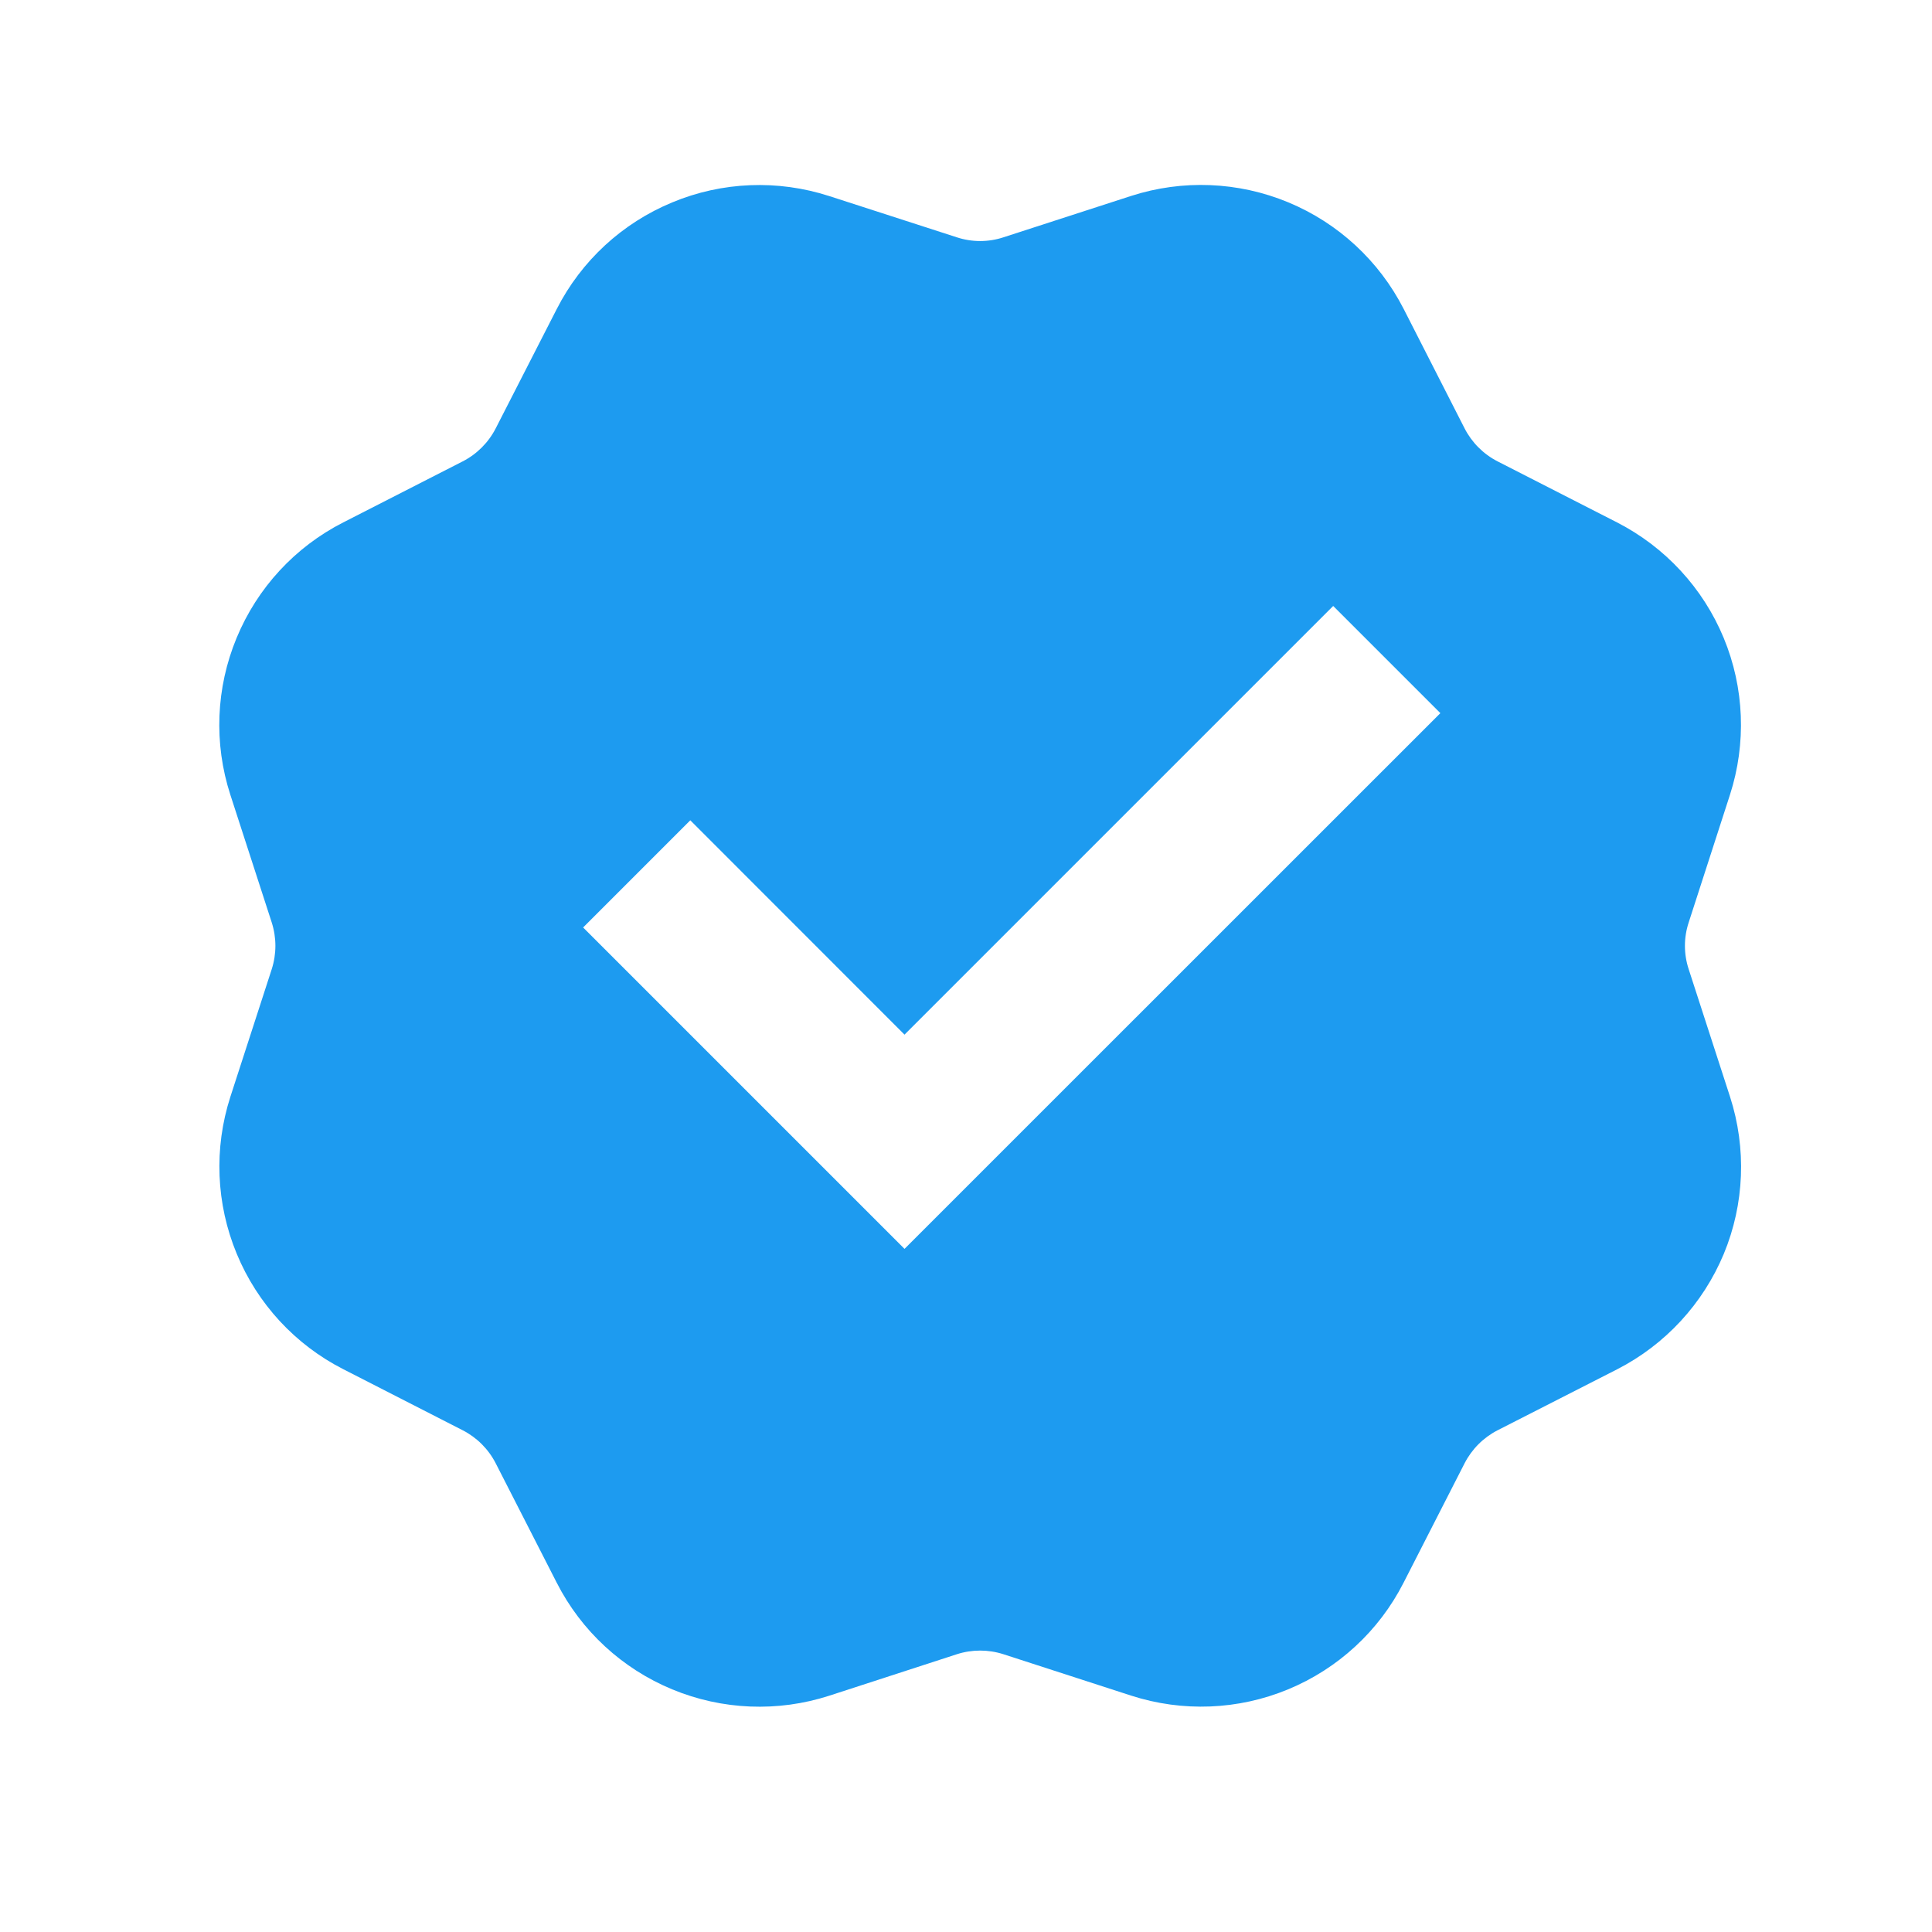 <svg width="17" height="17" viewBox="0 0 17 17" fill="none" xmlns="http://www.w3.org/2000/svg">
<path d="M7.296 1.725C6.844 1.579 6.354 1.598 5.915 1.781C5.475 1.963 5.115 2.295 4.899 2.719L4.362 3.769C4.298 3.894 4.196 3.996 4.071 4.06L3.02 4.597C2.596 4.813 2.264 5.173 2.082 5.613C1.9 6.052 1.88 6.541 2.027 6.994L2.391 8.117C2.434 8.251 2.434 8.394 2.391 8.528L2.027 9.651C1.881 10.104 1.901 10.593 2.083 11.032C2.265 11.472 2.597 11.832 3.021 12.048L4.071 12.585C4.196 12.649 4.298 12.751 4.362 12.876L4.899 13.927C5.115 14.351 5.475 14.683 5.915 14.865C6.354 15.047 6.844 15.067 7.296 14.921L8.419 14.556C8.553 14.513 8.696 14.513 8.83 14.556L9.953 14.92C10.405 15.066 10.895 15.047 11.334 14.865C11.774 14.683 12.134 14.351 12.35 13.927L12.887 12.876C12.951 12.751 13.053 12.649 13.178 12.585L14.229 12.049C14.653 11.832 14.985 11.472 15.168 11.033C15.35 10.594 15.369 10.104 15.223 9.651L14.859 8.528C14.815 8.394 14.815 8.251 14.859 8.117L15.222 6.994C15.368 6.542 15.349 6.052 15.167 5.613C14.985 5.174 14.652 4.814 14.229 4.597L13.178 4.06C13.053 3.996 12.951 3.894 12.887 3.769L12.351 2.718C12.134 2.294 11.774 1.962 11.335 1.78C10.896 1.598 10.406 1.578 9.953 1.724L8.83 2.088C8.696 2.132 8.553 2.132 8.419 2.088L7.296 1.725ZM5.131 8.161L6.074 7.218L7.959 9.104L11.731 5.332L12.674 6.275L7.959 10.989L5.131 8.161Z" fill="#1D9BF0"/>
</svg>
